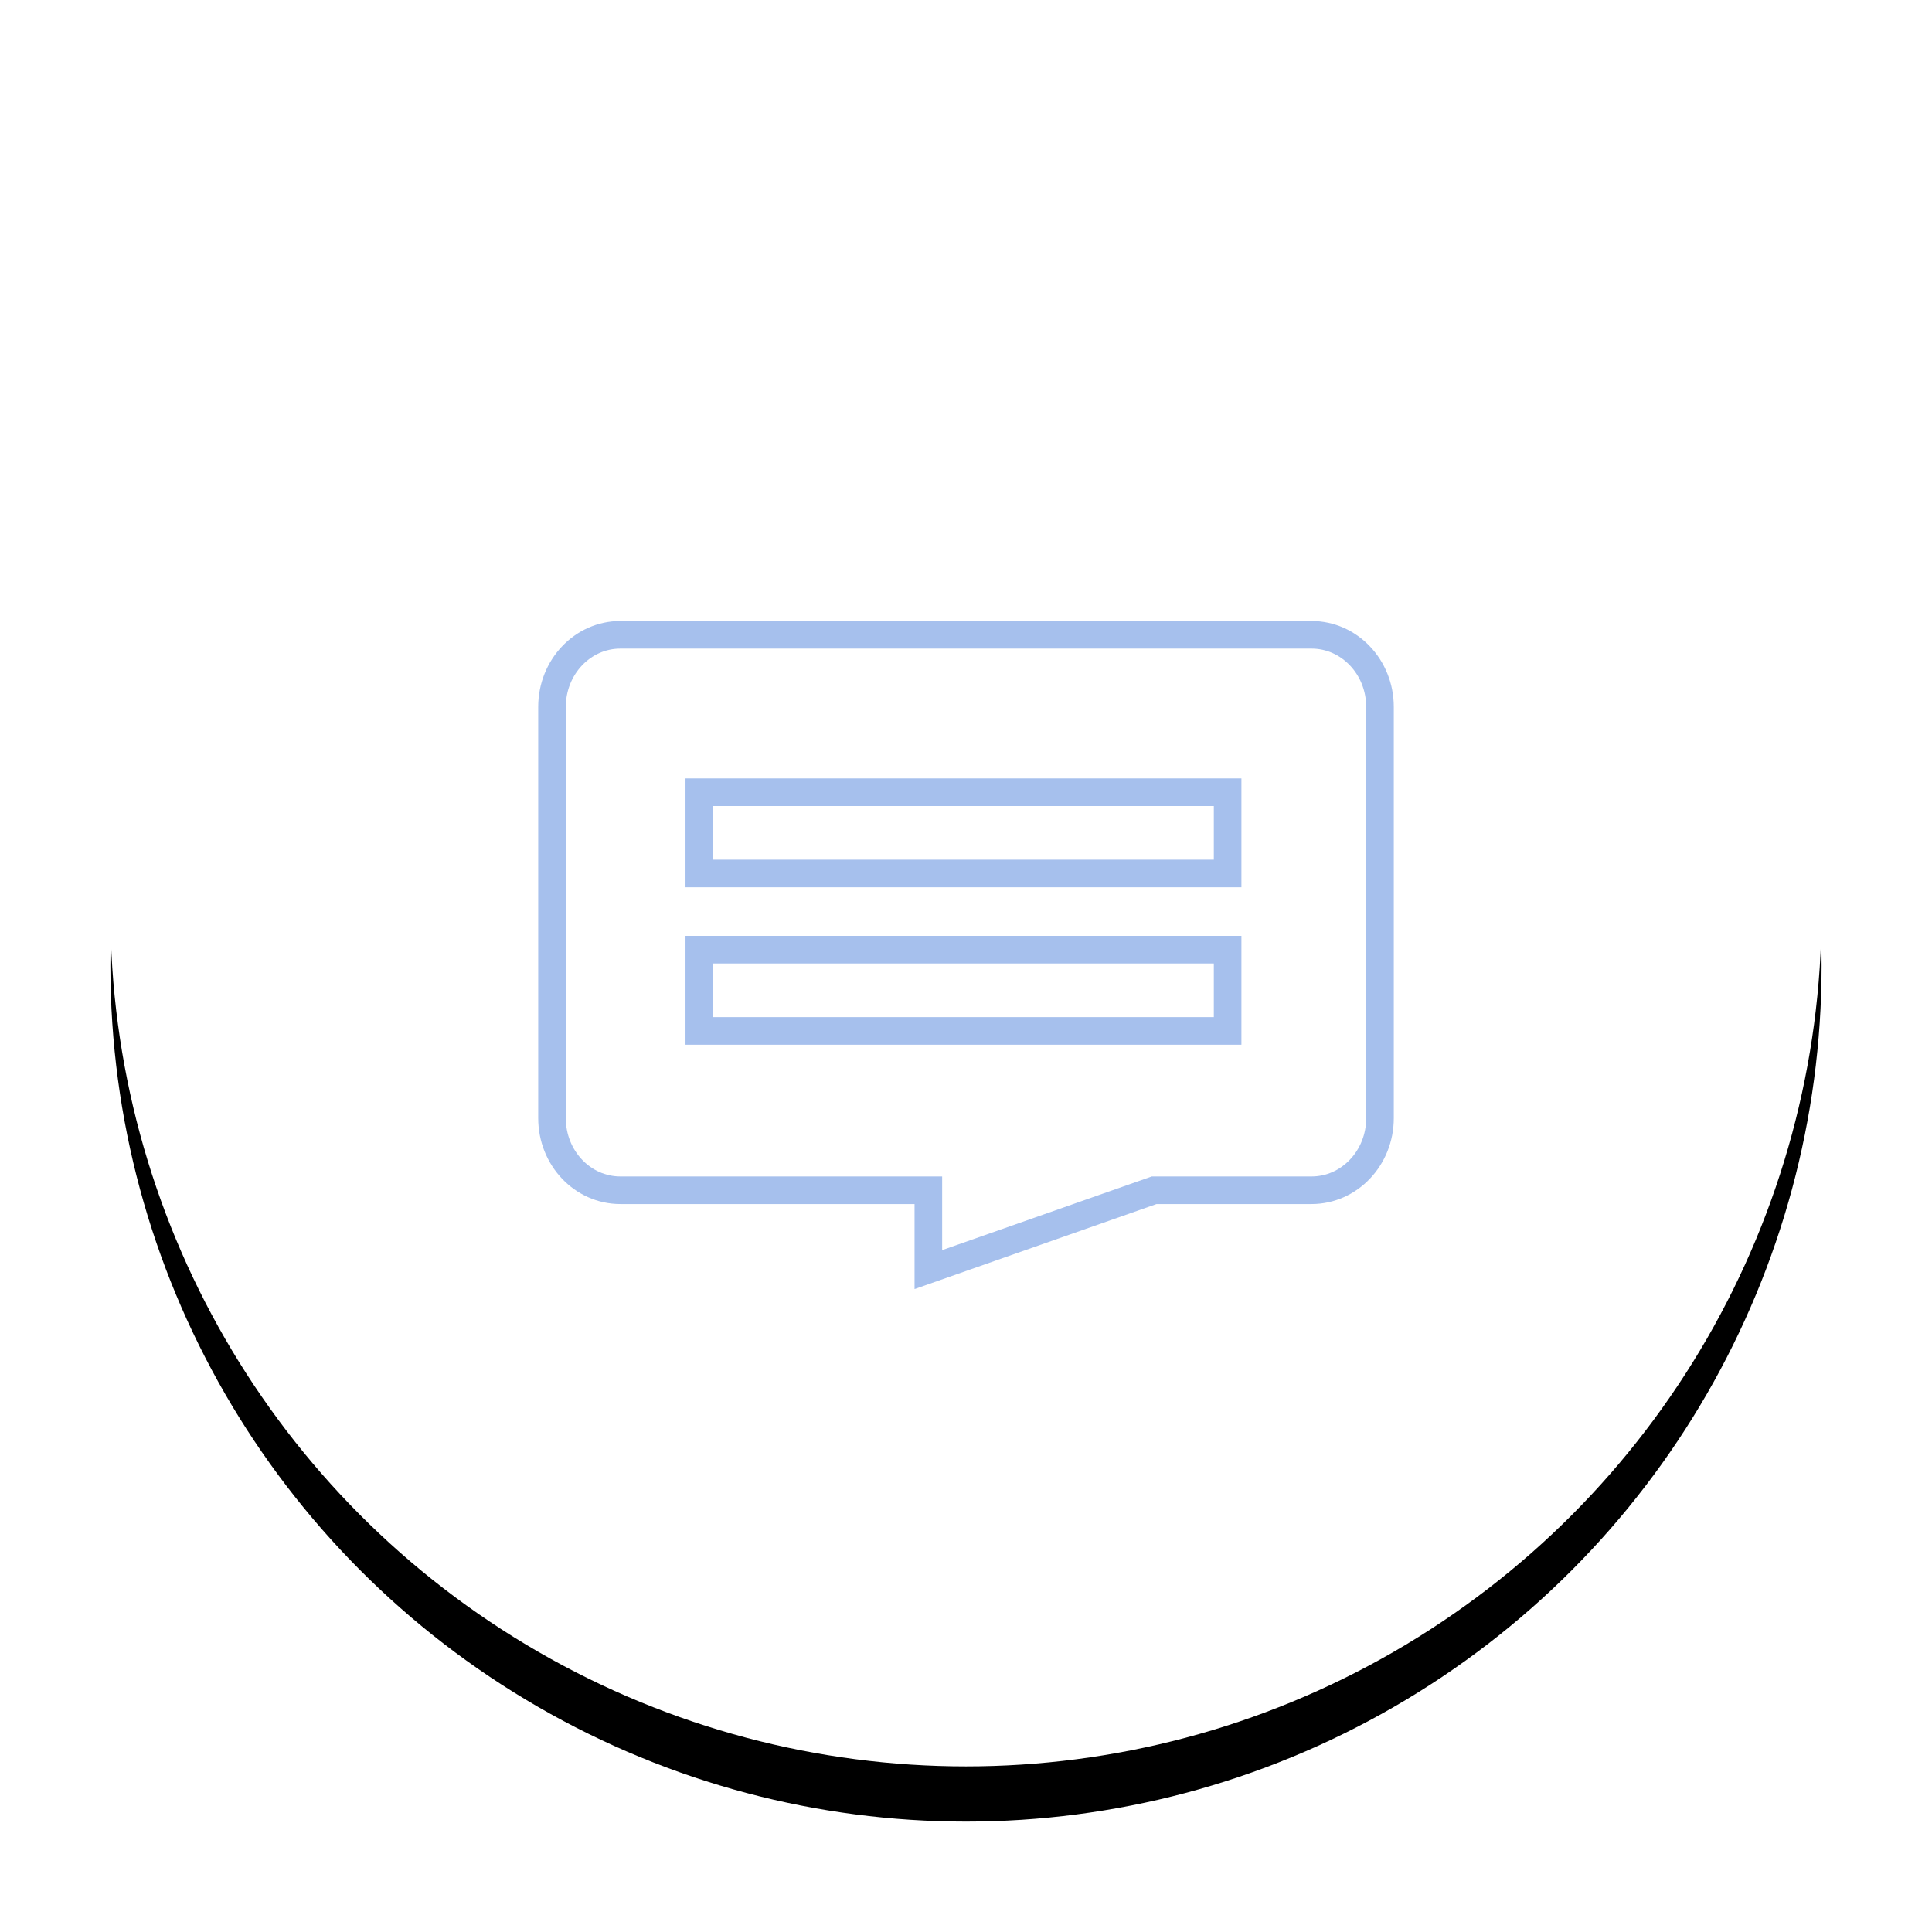 <?xml version="1.0" encoding="UTF-8"?>
<svg width="70px" height="70px" viewBox="0 0 70 70" version="1.1" xmlns="http://www.w3.org/2000/svg" xmlns:xlink="http://www.w3.org/1999/xlink">
    <!-- Generator: Sketch 53.2 (72643) - https://sketchapp.com -->
    <title>Group 33</title>
    <desc>Created with Sketch.</desc>
    <defs>
        <circle id="path-1" cx="31" cy="31" r="31"></circle>
        <filter x="-11.3%" y="-8.1%" width="122.6%" height="122.6%" filterUnits="objectBoundingBox" id="filter-2">
            <feOffset dx="0" dy="2" in="SourceAlpha" result="shadowOffsetOuter1"></feOffset>
            <feGaussianBlur stdDeviation="2" in="shadowOffsetOuter1" result="shadowBlurOuter1"></feGaussianBlur>
            <feColorMatrix values="0 0 0 0 0   0 0 0 0 0   0 0 0 0 0  0 0 0 0.09 0" type="matrix" in="shadowBlurOuter1"></feColorMatrix>
        </filter>
    </defs>
    <g id="🎀-Site-pages" stroke="none" stroke-width="1" fill="none" fill-rule="evenodd">
        <g id="ADI---Comment-participer" transform="translate(-685, -1751)">
            <g id="Group-33" transform="translate(689, 1753)">
                <g id="Oval">
                    <use fill="black" fill-opacity="1" filter="url(#filter-2)" xlink:href="#path-1"></use>
                    <use fill="#FFFFFF" fill-rule="evenodd" xlink:href="#path-1"></use>
                </g>
                <path d="M37.817,41.125 L29.636,44 L29.636,41.125 L18.476,41.125 C17.107,41.125 16,39.955 16,38.512 L16,23.613 C16,22.17 17.107,21 18.476,21 L43.521,21 C44.89,21 46,22.17 46,23.613 L46,38.512 C46,39.955 44.89,41.125 43.521,41.125 L37.817,41.125 Z M21.337,29.648 L40.479,29.648 L40.479,26.704 L21.337,26.704 L21.337,29.648 Z M21.337,35.352 L40.479,35.352 L40.479,32.408 L21.337,32.408 L21.337,35.352 Z" id="Combined-Shape" stroke="#A6C0ED"></path>
            </g>
        </g>
    </g>
</svg>